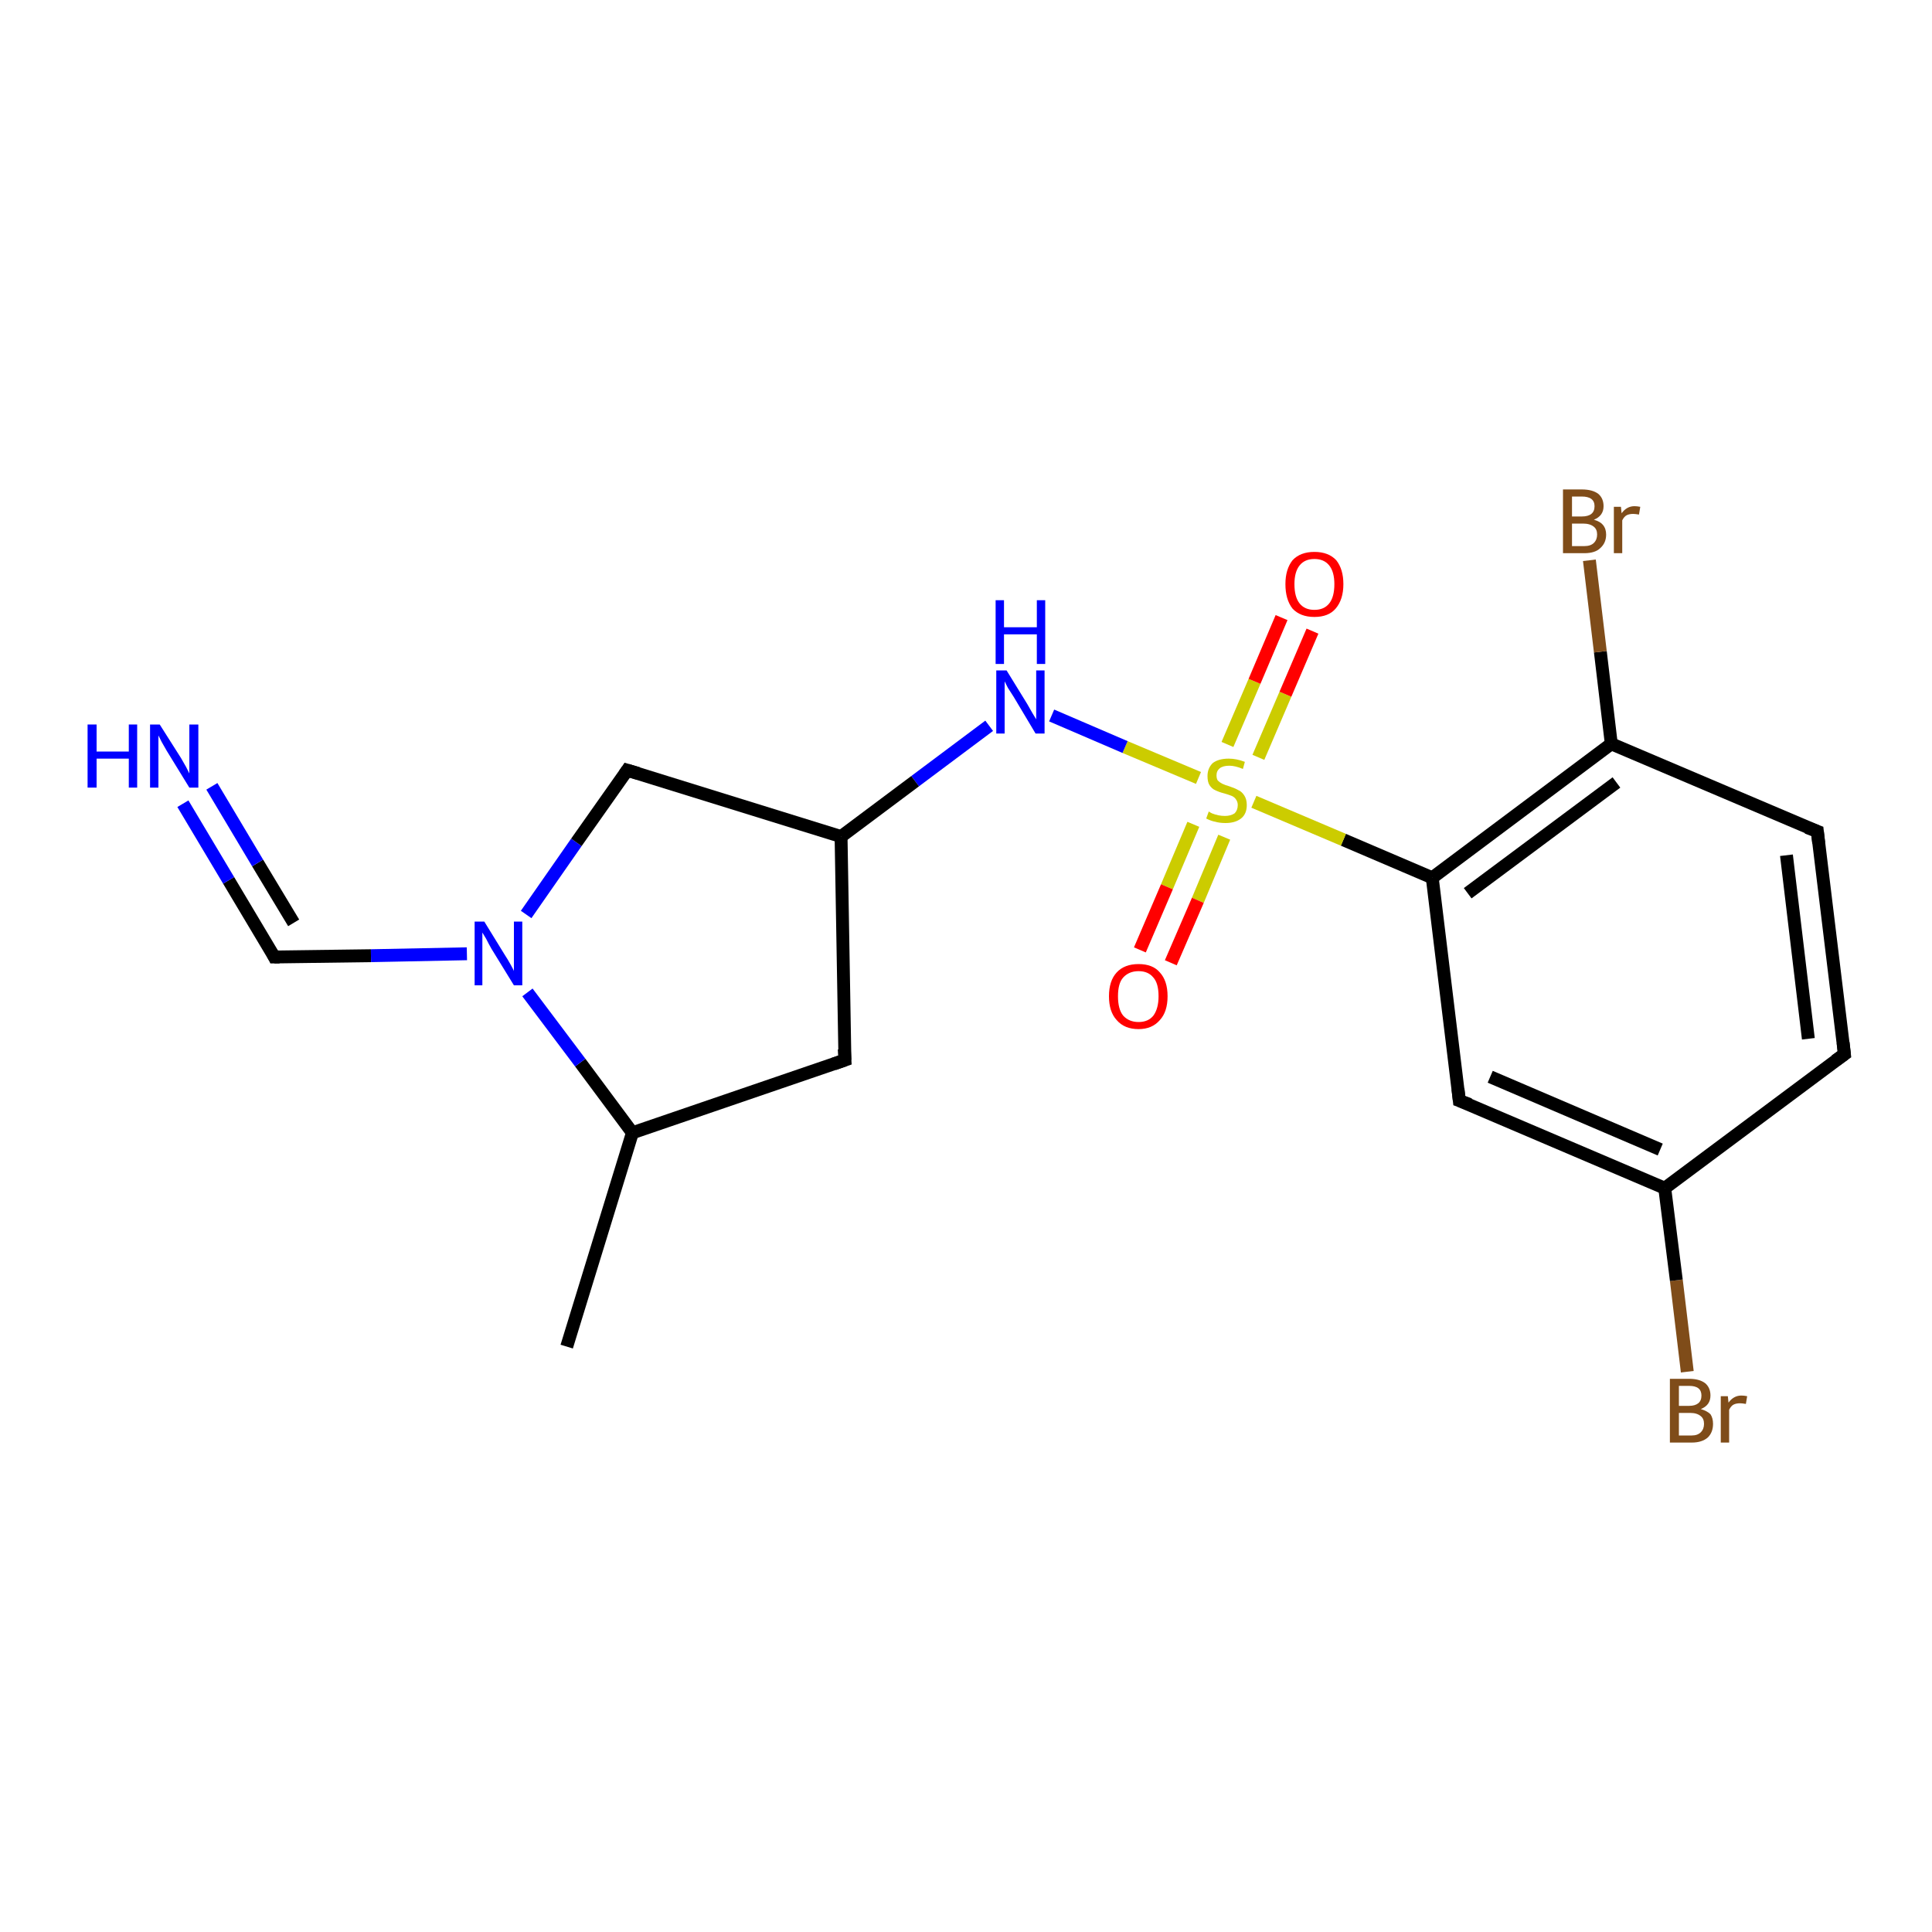 <?xml version='1.0' encoding='iso-8859-1'?>
<svg version='1.1' baseProfile='full'
              xmlns='http://www.w3.org/2000/svg'
                      xmlns:rdkit='http://www.rdkit.org/xml'
                      xmlns:xlink='http://www.w3.org/1999/xlink'
                  xml:space='preserve'
width='300px' height='300px' viewBox='0 0 300 300'>
<!-- END OF HEADER -->
<rect style='opacity:1.0;fill:#FFFFFF;stroke:none' width='300.0' height='300.0' x='0.0' y='0.0'> </rect>
<path class='bond-0 atom-0 atom-1' d='M 262.0,213.0 L 260.3,198.8' style='fill:none;fill-rule:evenodd;stroke:#7F4C19;stroke-width:2.0px;stroke-linecap:butt;stroke-linejoin:miter;stroke-opacity:1' />
<path class='bond-0 atom-0 atom-1' d='M 260.3,198.8 L 258.5,184.5' style='fill:none;fill-rule:evenodd;stroke:#000000;stroke-width:2.0px;stroke-linecap:butt;stroke-linejoin:miter;stroke-opacity:1' />
<path class='bond-1 atom-1 atom-2' d='M 258.5,184.5 L 226.6,170.9' style='fill:none;fill-rule:evenodd;stroke:#000000;stroke-width:2.0px;stroke-linecap:butt;stroke-linejoin:miter;stroke-opacity:1' />
<path class='bond-1 atom-1 atom-2' d='M 257.8,178.5 L 231.4,167.2' style='fill:none;fill-rule:evenodd;stroke:#000000;stroke-width:2.0px;stroke-linecap:butt;stroke-linejoin:miter;stroke-opacity:1' />
<path class='bond-2 atom-2 atom-3' d='M 226.6,170.9 L 222.4,136.3' style='fill:none;fill-rule:evenodd;stroke:#000000;stroke-width:2.0px;stroke-linecap:butt;stroke-linejoin:miter;stroke-opacity:1' />
<path class='bond-3 atom-3 atom-4' d='M 222.4,136.3 L 250.2,115.5' style='fill:none;fill-rule:evenodd;stroke:#000000;stroke-width:2.0px;stroke-linecap:butt;stroke-linejoin:miter;stroke-opacity:1' />
<path class='bond-3 atom-3 atom-4' d='M 227.9,138.7 L 251.0,121.5' style='fill:none;fill-rule:evenodd;stroke:#000000;stroke-width:2.0px;stroke-linecap:butt;stroke-linejoin:miter;stroke-opacity:1' />
<path class='bond-4 atom-4 atom-5' d='M 250.2,115.5 L 248.5,101.2' style='fill:none;fill-rule:evenodd;stroke:#000000;stroke-width:2.0px;stroke-linecap:butt;stroke-linejoin:miter;stroke-opacity:1' />
<path class='bond-4 atom-4 atom-5' d='M 248.5,101.2 L 246.8,87.0' style='fill:none;fill-rule:evenodd;stroke:#7F4C19;stroke-width:2.0px;stroke-linecap:butt;stroke-linejoin:miter;stroke-opacity:1' />
<path class='bond-5 atom-4 atom-6' d='M 250.2,115.5 L 282.2,129.1' style='fill:none;fill-rule:evenodd;stroke:#000000;stroke-width:2.0px;stroke-linecap:butt;stroke-linejoin:miter;stroke-opacity:1' />
<path class='bond-6 atom-6 atom-7' d='M 282.2,129.1 L 286.4,163.7' style='fill:none;fill-rule:evenodd;stroke:#000000;stroke-width:2.0px;stroke-linecap:butt;stroke-linejoin:miter;stroke-opacity:1' />
<path class='bond-6 atom-6 atom-7' d='M 277.4,132.8 L 280.8,161.3' style='fill:none;fill-rule:evenodd;stroke:#000000;stroke-width:2.0px;stroke-linecap:butt;stroke-linejoin:miter;stroke-opacity:1' />
<path class='bond-7 atom-3 atom-8' d='M 222.4,136.3 L 208.6,130.4' style='fill:none;fill-rule:evenodd;stroke:#000000;stroke-width:2.0px;stroke-linecap:butt;stroke-linejoin:miter;stroke-opacity:1' />
<path class='bond-7 atom-3 atom-8' d='M 208.6,130.4 L 194.7,124.5' style='fill:none;fill-rule:evenodd;stroke:#CCCC00;stroke-width:2.0px;stroke-linecap:butt;stroke-linejoin:miter;stroke-opacity:1' />
<path class='bond-8 atom-8 atom-9' d='M 195.4,117.6 L 199.6,107.8' style='fill:none;fill-rule:evenodd;stroke:#CCCC00;stroke-width:2.0px;stroke-linecap:butt;stroke-linejoin:miter;stroke-opacity:1' />
<path class='bond-8 atom-8 atom-9' d='M 199.6,107.8 L 203.8,98.0' style='fill:none;fill-rule:evenodd;stroke:#FF0000;stroke-width:2.0px;stroke-linecap:butt;stroke-linejoin:miter;stroke-opacity:1' />
<path class='bond-8 atom-8 atom-9' d='M 190.6,115.6 L 194.8,105.8' style='fill:none;fill-rule:evenodd;stroke:#CCCC00;stroke-width:2.0px;stroke-linecap:butt;stroke-linejoin:miter;stroke-opacity:1' />
<path class='bond-8 atom-8 atom-9' d='M 194.8,105.8 L 199.0,95.9' style='fill:none;fill-rule:evenodd;stroke:#FF0000;stroke-width:2.0px;stroke-linecap:butt;stroke-linejoin:miter;stroke-opacity:1' />
<path class='bond-9 atom-8 atom-10' d='M 185.3,128.0 L 181.2,137.7' style='fill:none;fill-rule:evenodd;stroke:#CCCC00;stroke-width:2.0px;stroke-linecap:butt;stroke-linejoin:miter;stroke-opacity:1' />
<path class='bond-9 atom-8 atom-10' d='M 181.2,137.7 L 177.0,147.5' style='fill:none;fill-rule:evenodd;stroke:#FF0000;stroke-width:2.0px;stroke-linecap:butt;stroke-linejoin:miter;stroke-opacity:1' />
<path class='bond-9 atom-8 atom-10' d='M 190.1,130.0 L 186.0,139.8' style='fill:none;fill-rule:evenodd;stroke:#CCCC00;stroke-width:2.0px;stroke-linecap:butt;stroke-linejoin:miter;stroke-opacity:1' />
<path class='bond-9 atom-8 atom-10' d='M 186.0,139.8 L 181.8,149.5' style='fill:none;fill-rule:evenodd;stroke:#FF0000;stroke-width:2.0px;stroke-linecap:butt;stroke-linejoin:miter;stroke-opacity:1' />
<path class='bond-10 atom-8 atom-11' d='M 186.1,120.8 L 174.7,116.0' style='fill:none;fill-rule:evenodd;stroke:#CCCC00;stroke-width:2.0px;stroke-linecap:butt;stroke-linejoin:miter;stroke-opacity:1' />
<path class='bond-10 atom-8 atom-11' d='M 174.7,116.0 L 163.3,111.1' style='fill:none;fill-rule:evenodd;stroke:#0000FF;stroke-width:2.0px;stroke-linecap:butt;stroke-linejoin:miter;stroke-opacity:1' />
<path class='bond-11 atom-11 atom-12' d='M 153.6,112.7 L 142.1,121.3' style='fill:none;fill-rule:evenodd;stroke:#0000FF;stroke-width:2.0px;stroke-linecap:butt;stroke-linejoin:miter;stroke-opacity:1' />
<path class='bond-11 atom-11 atom-12' d='M 142.1,121.3 L 130.6,129.9' style='fill:none;fill-rule:evenodd;stroke:#000000;stroke-width:2.0px;stroke-linecap:butt;stroke-linejoin:miter;stroke-opacity:1' />
<path class='bond-12 atom-12 atom-13' d='M 130.6,129.9 L 131.2,164.6' style='fill:none;fill-rule:evenodd;stroke:#000000;stroke-width:2.0px;stroke-linecap:butt;stroke-linejoin:miter;stroke-opacity:1' />
<path class='bond-13 atom-13 atom-14' d='M 131.2,164.6 L 98.2,175.9' style='fill:none;fill-rule:evenodd;stroke:#000000;stroke-width:2.0px;stroke-linecap:butt;stroke-linejoin:miter;stroke-opacity:1' />
<path class='bond-14 atom-14 atom-15' d='M 98.2,175.9 L 90.1,165.0' style='fill:none;fill-rule:evenodd;stroke:#000000;stroke-width:2.0px;stroke-linecap:butt;stroke-linejoin:miter;stroke-opacity:1' />
<path class='bond-14 atom-14 atom-15' d='M 90.1,165.0 L 81.9,154.1' style='fill:none;fill-rule:evenodd;stroke:#0000FF;stroke-width:2.0px;stroke-linecap:butt;stroke-linejoin:miter;stroke-opacity:1' />
<path class='bond-15 atom-15 atom-16' d='M 72.5,148.1 L 57.6,148.4' style='fill:none;fill-rule:evenodd;stroke:#0000FF;stroke-width:2.0px;stroke-linecap:butt;stroke-linejoin:miter;stroke-opacity:1' />
<path class='bond-15 atom-15 atom-16' d='M 57.6,148.4 L 42.6,148.6' style='fill:none;fill-rule:evenodd;stroke:#000000;stroke-width:2.0px;stroke-linecap:butt;stroke-linejoin:miter;stroke-opacity:1' />
<path class='bond-16 atom-16 atom-17' d='M 42.6,148.6 L 35.5,136.7' style='fill:none;fill-rule:evenodd;stroke:#000000;stroke-width:2.0px;stroke-linecap:butt;stroke-linejoin:miter;stroke-opacity:1' />
<path class='bond-16 atom-16 atom-17' d='M 35.5,136.7 L 28.4,124.8' style='fill:none;fill-rule:evenodd;stroke:#0000FF;stroke-width:2.0px;stroke-linecap:butt;stroke-linejoin:miter;stroke-opacity:1' />
<path class='bond-16 atom-16 atom-17' d='M 45.6,143.3 L 40.0,134.0' style='fill:none;fill-rule:evenodd;stroke:#000000;stroke-width:2.0px;stroke-linecap:butt;stroke-linejoin:miter;stroke-opacity:1' />
<path class='bond-16 atom-16 atom-17' d='M 40.0,134.0 L 32.9,122.1' style='fill:none;fill-rule:evenodd;stroke:#0000FF;stroke-width:2.0px;stroke-linecap:butt;stroke-linejoin:miter;stroke-opacity:1' />
<path class='bond-17 atom-15 atom-18' d='M 81.7,142.0 L 89.5,130.8' style='fill:none;fill-rule:evenodd;stroke:#0000FF;stroke-width:2.0px;stroke-linecap:butt;stroke-linejoin:miter;stroke-opacity:1' />
<path class='bond-17 atom-15 atom-18' d='M 89.5,130.8 L 97.4,119.6' style='fill:none;fill-rule:evenodd;stroke:#000000;stroke-width:2.0px;stroke-linecap:butt;stroke-linejoin:miter;stroke-opacity:1' />
<path class='bond-18 atom-14 atom-19' d='M 98.2,175.9 L 88.0,209.1' style='fill:none;fill-rule:evenodd;stroke:#000000;stroke-width:2.0px;stroke-linecap:butt;stroke-linejoin:miter;stroke-opacity:1' />
<path class='bond-19 atom-7 atom-1' d='M 286.4,163.7 L 258.5,184.5' style='fill:none;fill-rule:evenodd;stroke:#000000;stroke-width:2.0px;stroke-linecap:butt;stroke-linejoin:miter;stroke-opacity:1' />
<path class='bond-20 atom-18 atom-12' d='M 97.4,119.6 L 130.6,129.9' style='fill:none;fill-rule:evenodd;stroke:#000000;stroke-width:2.0px;stroke-linecap:butt;stroke-linejoin:miter;stroke-opacity:1' />
<path d='M 228.2,171.5 L 226.6,170.9 L 226.4,169.1' style='fill:none;stroke:#000000;stroke-width:2.0px;stroke-linecap:butt;stroke-linejoin:miter;stroke-opacity:1;' />
<path d='M 280.6,128.5 L 282.2,129.1 L 282.4,130.9' style='fill:none;stroke:#000000;stroke-width:2.0px;stroke-linecap:butt;stroke-linejoin:miter;stroke-opacity:1;' />
<path d='M 286.2,161.9 L 286.4,163.7 L 285.0,164.7' style='fill:none;stroke:#000000;stroke-width:2.0px;stroke-linecap:butt;stroke-linejoin:miter;stroke-opacity:1;' />
<path d='M 131.1,162.9 L 131.2,164.6 L 129.5,165.2' style='fill:none;stroke:#000000;stroke-width:2.0px;stroke-linecap:butt;stroke-linejoin:miter;stroke-opacity:1;' />
<path d='M 43.4,148.6 L 42.6,148.6 L 42.3,148.0' style='fill:none;stroke:#000000;stroke-width:2.0px;stroke-linecap:butt;stroke-linejoin:miter;stroke-opacity:1;' />
<path d='M 97.0,120.2 L 97.4,119.6 L 99.1,120.1' style='fill:none;stroke:#000000;stroke-width:2.0px;stroke-linecap:butt;stroke-linejoin:miter;stroke-opacity:1;' />
<path class='atom-0' d='M 264.1 218.8
Q 265.1 219.1, 265.6 219.6
Q 266.0 220.2, 266.0 221.1
Q 266.0 222.4, 265.2 223.2
Q 264.3 224.0, 262.7 224.0
L 259.3 224.0
L 259.3 214.1
L 262.3 214.1
Q 263.9 214.1, 264.8 214.8
Q 265.6 215.5, 265.6 216.7
Q 265.6 218.2, 264.1 218.8
M 260.7 215.2
L 260.7 218.3
L 262.3 218.3
Q 263.2 218.3, 263.7 217.9
Q 264.2 217.5, 264.2 216.7
Q 264.2 215.2, 262.3 215.2
L 260.7 215.2
M 262.7 222.9
Q 263.6 222.9, 264.1 222.4
Q 264.6 221.9, 264.6 221.1
Q 264.6 220.3, 264.1 219.9
Q 263.5 219.4, 262.5 219.4
L 260.7 219.4
L 260.7 222.9
L 262.7 222.9
' fill='#7F4C19'/>
<path class='atom-0' d='M 268.3 216.8
L 268.4 217.8
Q 269.2 216.7, 270.4 216.7
Q 270.8 216.7, 271.3 216.8
L 271.1 218.0
Q 270.5 217.9, 270.2 217.9
Q 269.6 217.9, 269.2 218.1
Q 268.8 218.3, 268.5 218.9
L 268.5 224.0
L 267.2 224.0
L 267.2 216.8
L 268.3 216.8
' fill='#7F4C19'/>
<path class='atom-5' d='M 247.5 80.7
Q 248.5 81.0, 248.9 81.5
Q 249.4 82.1, 249.4 83.0
Q 249.4 84.3, 248.5 85.1
Q 247.7 85.9, 246.0 85.9
L 242.7 85.9
L 242.7 76.0
L 245.6 76.0
Q 247.3 76.0, 248.2 76.7
Q 249.0 77.4, 249.0 78.6
Q 249.0 80.1, 247.5 80.7
M 244.1 77.1
L 244.1 80.2
L 245.6 80.2
Q 246.6 80.2, 247.1 79.8
Q 247.6 79.4, 247.6 78.6
Q 247.6 77.1, 245.6 77.1
L 244.1 77.1
M 246.0 84.8
Q 247.0 84.8, 247.5 84.3
Q 248.0 83.8, 248.0 83.0
Q 248.0 82.2, 247.5 81.8
Q 246.9 81.3, 245.8 81.3
L 244.1 81.3
L 244.1 84.8
L 246.0 84.8
' fill='#7F4C19'/>
<path class='atom-5' d='M 251.7 78.7
L 251.8 79.7
Q 252.6 78.6, 253.8 78.6
Q 254.2 78.6, 254.7 78.7
L 254.5 79.9
Q 253.9 79.8, 253.6 79.8
Q 253.0 79.8, 252.6 80.0
Q 252.2 80.2, 251.9 80.8
L 251.9 85.9
L 250.6 85.9
L 250.6 78.7
L 251.7 78.7
' fill='#7F4C19'/>
<path class='atom-8' d='M 187.7 126.0
Q 187.8 126.1, 188.2 126.3
Q 188.7 126.5, 189.2 126.6
Q 189.7 126.7, 190.2 126.7
Q 191.1 126.7, 191.7 126.3
Q 192.2 125.8, 192.2 125.0
Q 192.2 124.5, 191.9 124.1
Q 191.7 123.8, 191.3 123.6
Q 190.8 123.4, 190.1 123.2
Q 189.3 123.0, 188.7 122.7
Q 188.2 122.5, 187.8 121.9
Q 187.5 121.4, 187.5 120.5
Q 187.5 119.3, 188.3 118.5
Q 189.2 117.8, 190.8 117.8
Q 192.0 117.8, 193.3 118.3
L 193.0 119.4
Q 191.8 118.9, 190.9 118.9
Q 189.9 118.9, 189.4 119.3
Q 188.9 119.7, 188.9 120.4
Q 188.9 120.9, 189.1 121.2
Q 189.4 121.5, 189.8 121.7
Q 190.2 121.9, 190.9 122.1
Q 191.8 122.4, 192.3 122.7
Q 192.8 122.9, 193.2 123.5
Q 193.6 124.1, 193.6 125.0
Q 193.6 126.4, 192.7 127.1
Q 191.8 127.8, 190.3 127.8
Q 189.4 127.8, 188.7 127.6
Q 188.1 127.5, 187.3 127.1
L 187.7 126.0
' fill='#CCCC00'/>
<path class='atom-9' d='M 199.6 90.7
Q 199.6 88.4, 200.7 87.0
Q 201.9 85.7, 204.1 85.7
Q 206.3 85.7, 207.5 87.0
Q 208.6 88.4, 208.6 90.7
Q 208.6 93.1, 207.4 94.5
Q 206.3 95.8, 204.1 95.8
Q 201.9 95.8, 200.7 94.5
Q 199.6 93.1, 199.6 90.7
M 204.1 94.7
Q 205.6 94.7, 206.4 93.7
Q 207.2 92.7, 207.2 90.7
Q 207.2 88.8, 206.4 87.8
Q 205.6 86.8, 204.1 86.8
Q 202.6 86.8, 201.8 87.8
Q 201.0 88.8, 201.0 90.7
Q 201.0 92.7, 201.8 93.7
Q 202.6 94.7, 204.1 94.7
' fill='#FF0000'/>
<path class='atom-10' d='M 172.2 154.7
Q 172.2 152.3, 173.4 151.0
Q 174.6 149.7, 176.8 149.7
Q 179.0 149.7, 180.1 151.0
Q 181.3 152.3, 181.3 154.7
Q 181.3 157.1, 180.1 158.4
Q 178.9 159.8, 176.8 159.8
Q 174.6 159.8, 173.4 158.4
Q 172.2 157.1, 172.2 154.7
M 176.8 158.7
Q 178.3 158.7, 179.1 157.7
Q 179.9 156.6, 179.9 154.7
Q 179.9 152.7, 179.1 151.8
Q 178.3 150.8, 176.8 150.8
Q 175.3 150.8, 174.4 151.8
Q 173.6 152.7, 173.6 154.7
Q 173.6 156.7, 174.4 157.7
Q 175.3 158.7, 176.8 158.7
' fill='#FF0000'/>
<path class='atom-11' d='M 156.3 104.1
L 159.5 109.3
Q 159.8 109.8, 160.3 110.7
Q 160.9 111.7, 160.9 111.7
L 160.9 104.1
L 162.2 104.1
L 162.2 113.9
L 160.8 113.9
L 157.4 108.2
Q 157.0 107.6, 156.5 106.8
Q 156.1 106.0, 156.0 105.8
L 156.0 113.9
L 154.7 113.9
L 154.7 104.1
L 156.3 104.1
' fill='#0000FF'/>
<path class='atom-11' d='M 154.6 93.2
L 155.9 93.2
L 155.9 97.4
L 161.0 97.4
L 161.0 93.2
L 162.3 93.2
L 162.3 103.1
L 161.0 103.1
L 161.0 98.5
L 155.9 98.5
L 155.9 103.1
L 154.6 103.1
L 154.6 93.2
' fill='#0000FF'/>
<path class='atom-15' d='M 75.2 143.1
L 78.4 148.3
Q 78.8 148.9, 79.3 149.8
Q 79.8 150.7, 79.8 150.8
L 79.8 143.1
L 81.1 143.1
L 81.1 153.0
L 79.8 153.0
L 76.3 147.3
Q 75.9 146.6, 75.5 145.8
Q 75.1 145.1, 74.9 144.8
L 74.9 153.0
L 73.7 153.0
L 73.7 143.1
L 75.2 143.1
' fill='#0000FF'/>
<path class='atom-17' d='M 13.6 112.5
L 15.0 112.5
L 15.0 116.7
L 20.0 116.7
L 20.0 112.5
L 21.3 112.5
L 21.3 122.3
L 20.0 122.3
L 20.0 117.8
L 15.0 117.8
L 15.0 122.3
L 13.6 122.3
L 13.6 112.5
' fill='#0000FF'/>
<path class='atom-17' d='M 24.8 112.5
L 28.1 117.7
Q 28.4 118.2, 28.9 119.1
Q 29.4 120.1, 29.4 120.1
L 29.4 112.5
L 30.8 112.5
L 30.8 122.3
L 29.4 122.3
L 25.9 116.6
Q 25.5 115.9, 25.1 115.2
Q 24.7 114.4, 24.6 114.2
L 24.6 122.3
L 23.3 122.3
L 23.3 112.5
L 24.8 112.5
' fill='#0000FF'/>
</svg>
